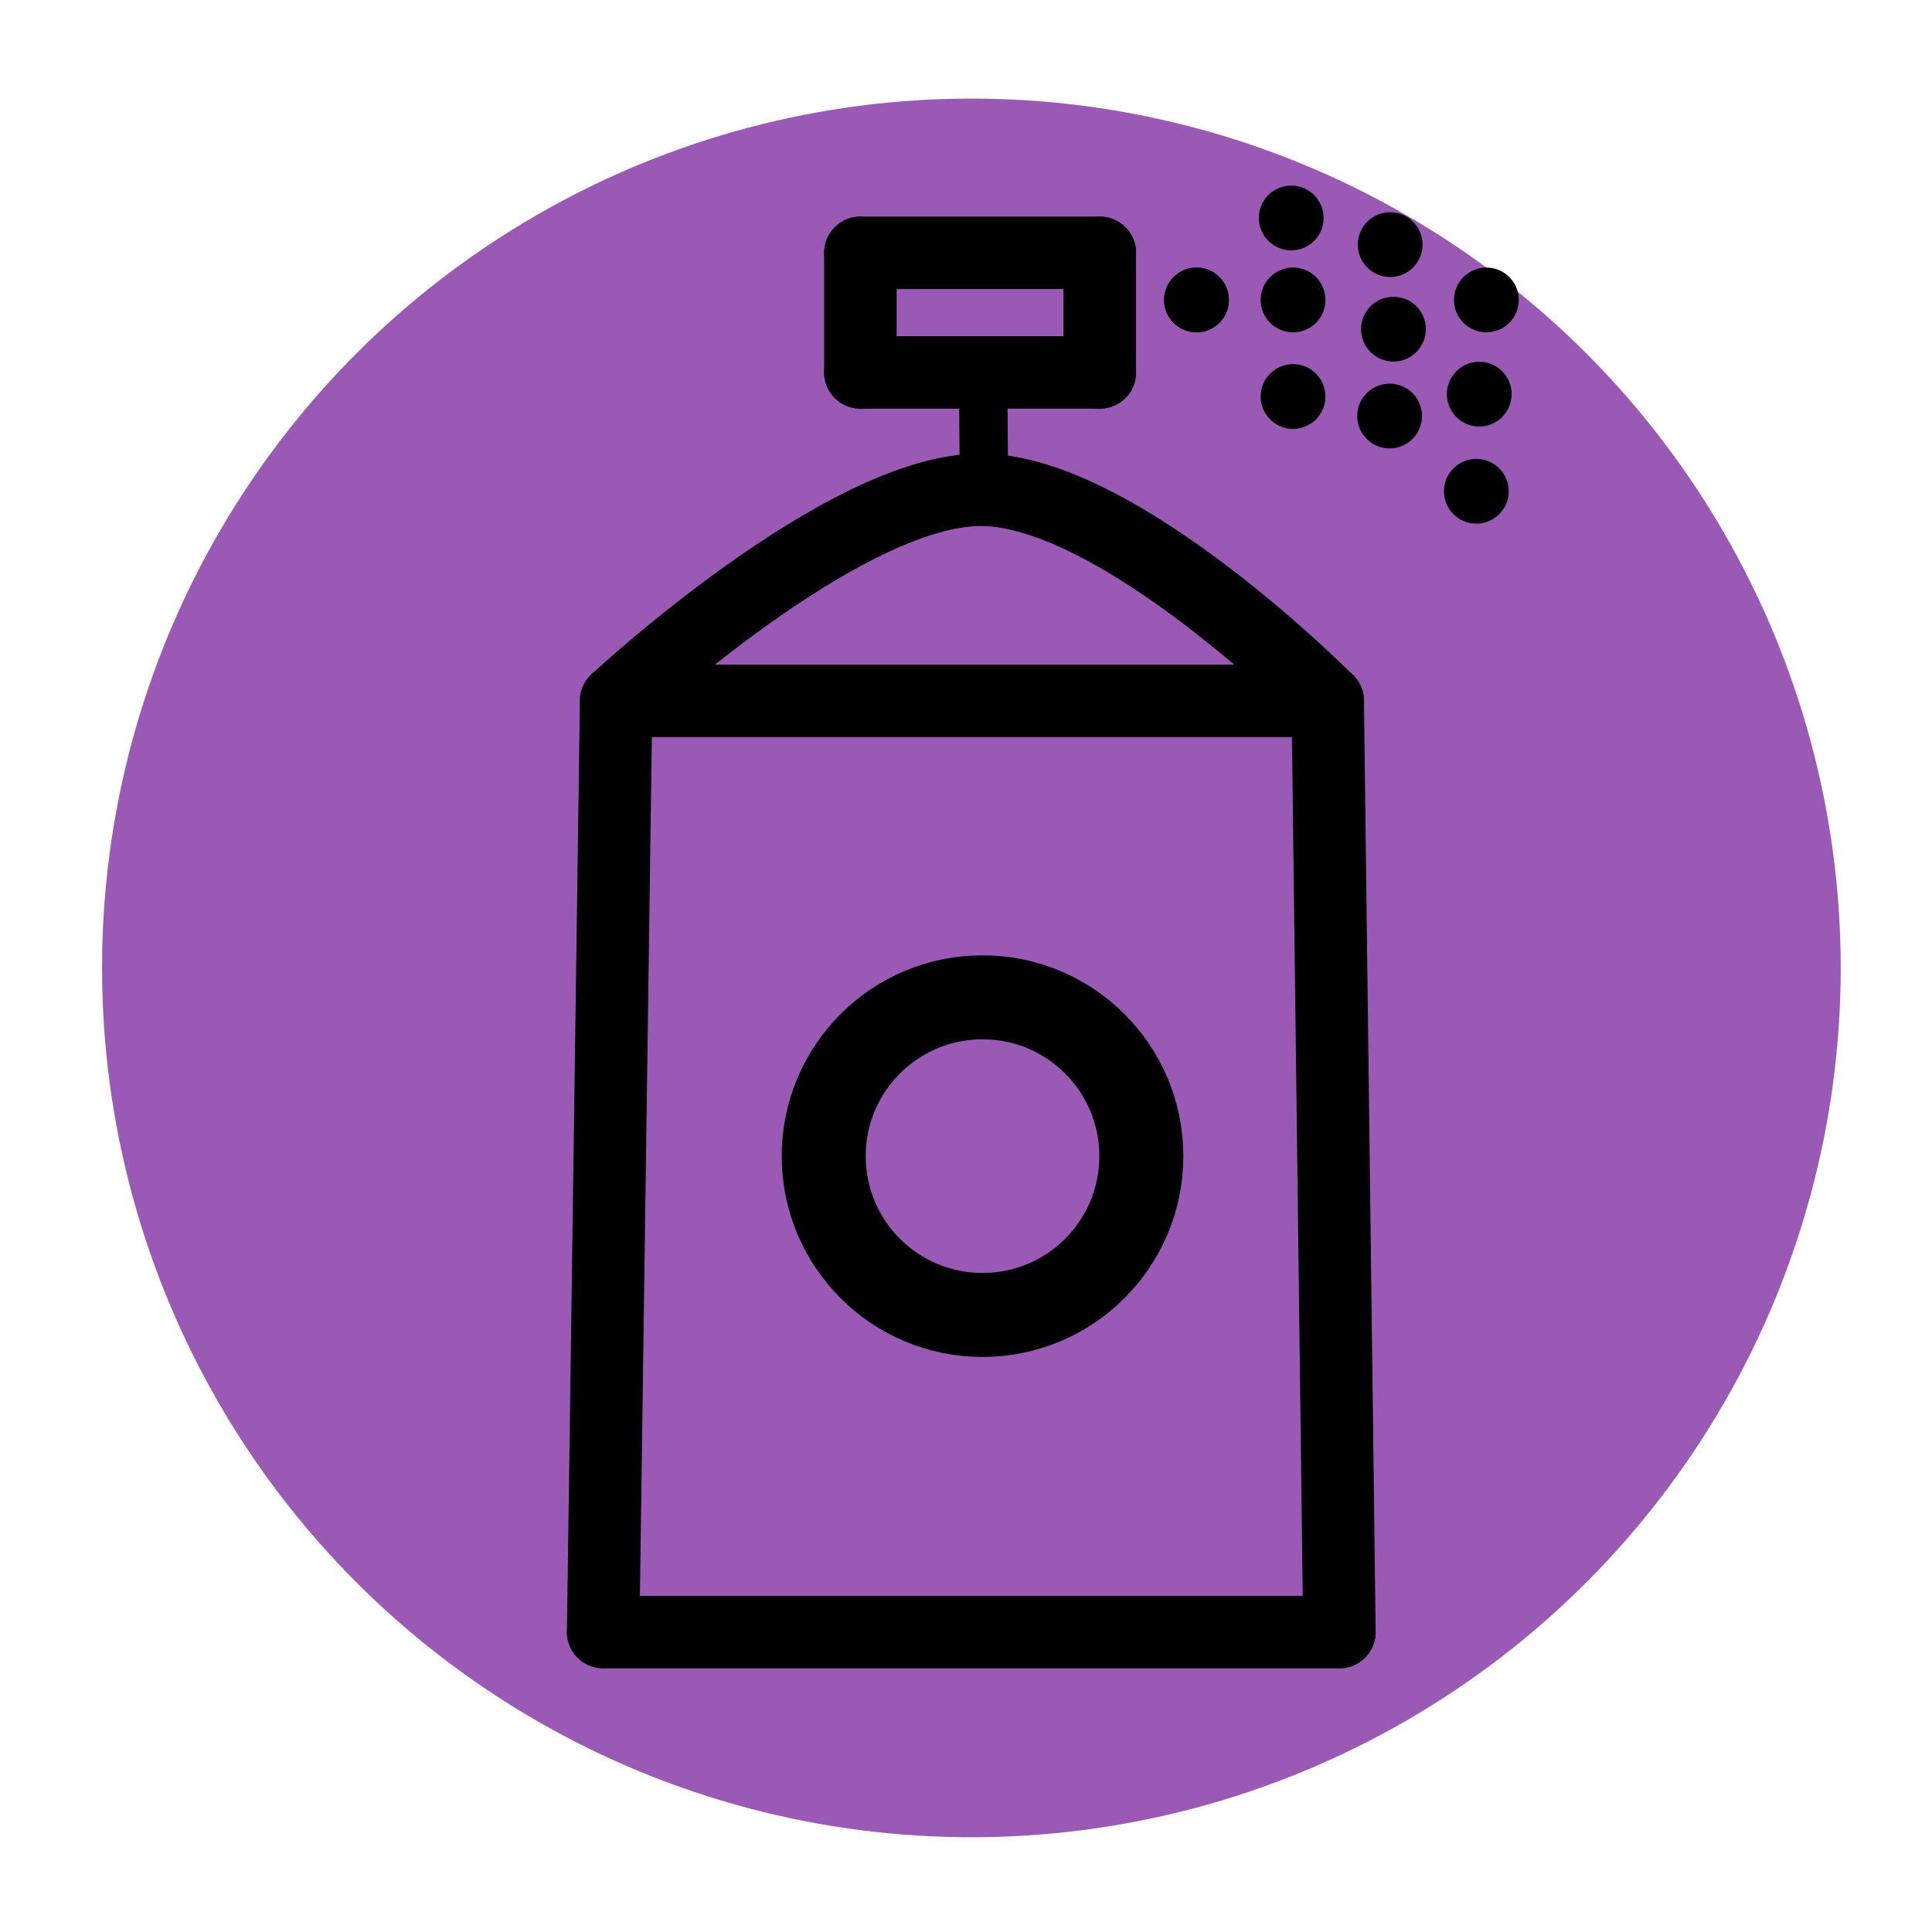 <?xml version="1.0" encoding="UTF-8" standalone="no"?>
<!-- Created with Inkscape (http://www.inkscape.org/) -->

<svg
   width="40"
   height="40"
   version="1.1"
   viewBox="0 0 10.583 10.583"
   id="svg28"
   sodipodi:docname="graffiti.svg"
   inkscape:version="1.1.1 (eb90963e84, 2021-10-02)"
   xmlns:inkscape="http://www.inkscape.org/namespaces/inkscape"
   xmlns:sodipodi="http://sodipodi.sourceforge.net/DTD/sodipodi-0.dtd"
   xmlns="http://www.w3.org/2000/svg"
   xmlns:svg="http://www.w3.org/2000/svg">
  <defs
     id="defs32" />
  <sodipodi:namedview
     id="namedview30"
     pagecolor="#505050"
     bordercolor="#ffffff"
     borderopacity="1"
     inkscape:pageshadow="0"
     inkscape:pageopacity="0"
     inkscape:pagecheckerboard="1"
     showgrid="false"
     inkscape:zoom="12.375"
     inkscape:cx="20"
     inkscape:cy="20"
     inkscape:window-width="1366"
     inkscape:window-height="704"
     inkscape:window-x="0"
     inkscape:window-y="27"
     inkscape:window-maximized="1"
     inkscape:current-layer="svg28"
     inkscape:snap-nodes="false" />
  <circle
     cx="5.321"
     cy="5.302"
     r="4.762"
     fill="#32bf38"
     id="circle2"
     style="stroke-width:1.011;fill:#9b59b6;fill-opacity:1" />
  <circle
     style="fill:#9b59b6;fill-opacity:1;stroke:#000000;stroke-width:0.46;stroke-linecap:round;stroke-linejoin:round"
     id="path1126"
     cx="5.382"
     cy="6.333"
     r="0.87" />
  <path
     style="fill:none;stroke:#000000;stroke-width:0.397;stroke-linecap:butt;stroke-linejoin:miter;stroke-miterlimit:4;stroke-dasharray:none;stroke-opacity:1"
     d="m 3.375,3.839 c 0,0 1.252,-1.166 2.007,-1.156 0.755,0.01 1.89,1.156 1.89,1.156"
     id="path1496"
     sodipodi:nodetypes="czc" />
  <path
     style="fill:none;stroke:#000000;stroke-width:0.397;stroke-linecap:round;stroke-linejoin:round;stroke-opacity:1;stroke-miterlimit:4;stroke-dasharray:none"
     d="m 3.304,8.94 h 4.033"
     id="path3807" />
  <path
     style="fill:none;stroke:#000000;stroke-width:0.397;stroke-linecap:round;stroke-linejoin:round;stroke-opacity:1;stroke-miterlimit:4;stroke-dasharray:none"
     d="M 3.304,8.94 3.375,3.839"
     id="path4084" />
  <path
     style="fill:none;stroke:#000000;stroke-width:0.397;stroke-linecap:round;stroke-linejoin:round;stroke-opacity:1;stroke-miterlimit:4;stroke-dasharray:none"
     d="M 3.375,3.839 H 7.273"
     id="path4279" />
  <path
     style="fill:none;stroke:#000000;stroke-width:0.397;stroke-linecap:round;stroke-linejoin:round;stroke-opacity:1;stroke-miterlimit:4;stroke-dasharray:none"
     d="m 7.273,3.839 0.064,5.101"
     id="path4474" />
  <path
     style="fill:none;stroke:#000000;stroke-width:0.397;stroke-linecap:round;stroke-linejoin:round;stroke-opacity:1;stroke-miterlimit:4;stroke-dasharray:none"
     d="m 4.713,2.04 h 1.312"
     id="path4936" />
  <path
     style="fill:none;stroke:#000000;stroke-width:0.397;stroke-linecap:round;stroke-linejoin:round;stroke-opacity:1;stroke-miterlimit:4;stroke-dasharray:none"
     d="M 4.713,2.04 V 1.385"
     id="path5211" />
  <path
     style="fill:none;stroke:#000000;stroke-width:0.397;stroke-linecap:round;stroke-linejoin:round;stroke-opacity:1;stroke-miterlimit:4;stroke-dasharray:none"
     d="m 4.713,1.385 h 1.312"
     id="path5406" />
  <path
     style="fill:none;stroke:#000000;stroke-width:0.397;stroke-linecap:round;stroke-linejoin:round;stroke-opacity:1;stroke-miterlimit:4;stroke-dasharray:none"
     d="M 6.024,1.385 V 2.04"
     id="path5601" />
  <path
     style="fill:none;stroke:#000000;stroke-width:0.265px;stroke-linecap:butt;stroke-linejoin:miter;stroke-opacity:1"
     d="m 5.385,2.021 0.005,0.634"
     id="path5889" />
  <circle
     style="fill:#000000;fill-opacity:1;stroke:#000000;stroke-width:0.141;stroke-linecap:round;stroke-linejoin:round;stroke-miterlimit:4;stroke-dasharray:none"
     id="path6017"
     cx="7.083"
     cy="1.643"
     r="0.107" />
  <circle
     style="fill:#000000;fill-opacity:1;stroke:#000000;stroke-width:0.141;stroke-linecap:round;stroke-linejoin:round;stroke-miterlimit:4;stroke-dasharray:none"
     id="circle6609"
     cx="7.083"
     cy="2.172"
     r="0.107" />
  <circle
     style="fill:#000000;fill-opacity:1;stroke:#000000;stroke-width:0.141;stroke-linecap:round;stroke-linejoin:round;stroke-miterlimit:4;stroke-dasharray:none"
     id="circle6611"
     cx="7.612"
     cy="2.279"
     r="0.107" />
  <circle
     style="fill:#000000;fill-opacity:1;stroke:#000000;stroke-width:0.141;stroke-linecap:round;stroke-linejoin:round;stroke-miterlimit:4;stroke-dasharray:none"
     id="circle6613"
     cx="7.633"
     cy="1.803"
     r="0.107" />
  <circle
     style="fill:#000000;fill-opacity:1;stroke:#000000;stroke-width:0.141;stroke-linecap:round;stroke-linejoin:round;stroke-miterlimit:4;stroke-dasharray:none"
     id="circle6615"
     cx="8.142"
     cy="1.643"
     r="0.107" />
  <circle
     style="fill:#000000;fill-opacity:1;stroke:#000000;stroke-width:0.141;stroke-linecap:round;stroke-linejoin:round;stroke-miterlimit:4;stroke-dasharray:none"
     id="circle6617"
     cx="8.103"
     cy="2.159"
     r="0.107" />
  <circle
     style="fill:#000000;fill-opacity:1;stroke:#000000;stroke-width:0.141;stroke-linecap:round;stroke-linejoin:round;stroke-miterlimit:4;stroke-dasharray:none"
     id="circle6619"
     cx="7.615"
     cy="1.34"
     r="0.107" />
  <circle
     style="fill:#000000;fill-opacity:1;stroke:#000000;stroke-width:0.141;stroke-linecap:round;stroke-linejoin:round;stroke-miterlimit:4;stroke-dasharray:none"
     id="circle6621"
     cx="7.073"
     cy="1.194"
     r="0.107" />
  <circle
     style="fill:#000000;fill-opacity:1;stroke:#000000;stroke-width:0.141;stroke-linecap:round;stroke-linejoin:round;stroke-miterlimit:4;stroke-dasharray:none"
     id="circle6623"
     cx="6.554"
     cy="1.643"
     r="0.107" />
  <circle
     style="fill:#000000;fill-opacity:1;stroke:#000000;stroke-width:0.141;stroke-linecap:round;stroke-linejoin:round;stroke-miterlimit:4;stroke-dasharray:none"
     id="circle6625"
     cx="6.554"
     cy="1.643"
     r="0.107" />
  <circle
     style="fill:#000000;fill-opacity:1;stroke:#000000;stroke-width:0.141;stroke-linecap:round;stroke-linejoin:round;stroke-miterlimit:4;stroke-dasharray:none"
     id="circle6627"
     cx="8.087"
     cy="2.691"
     r="0.107" />
</svg>
